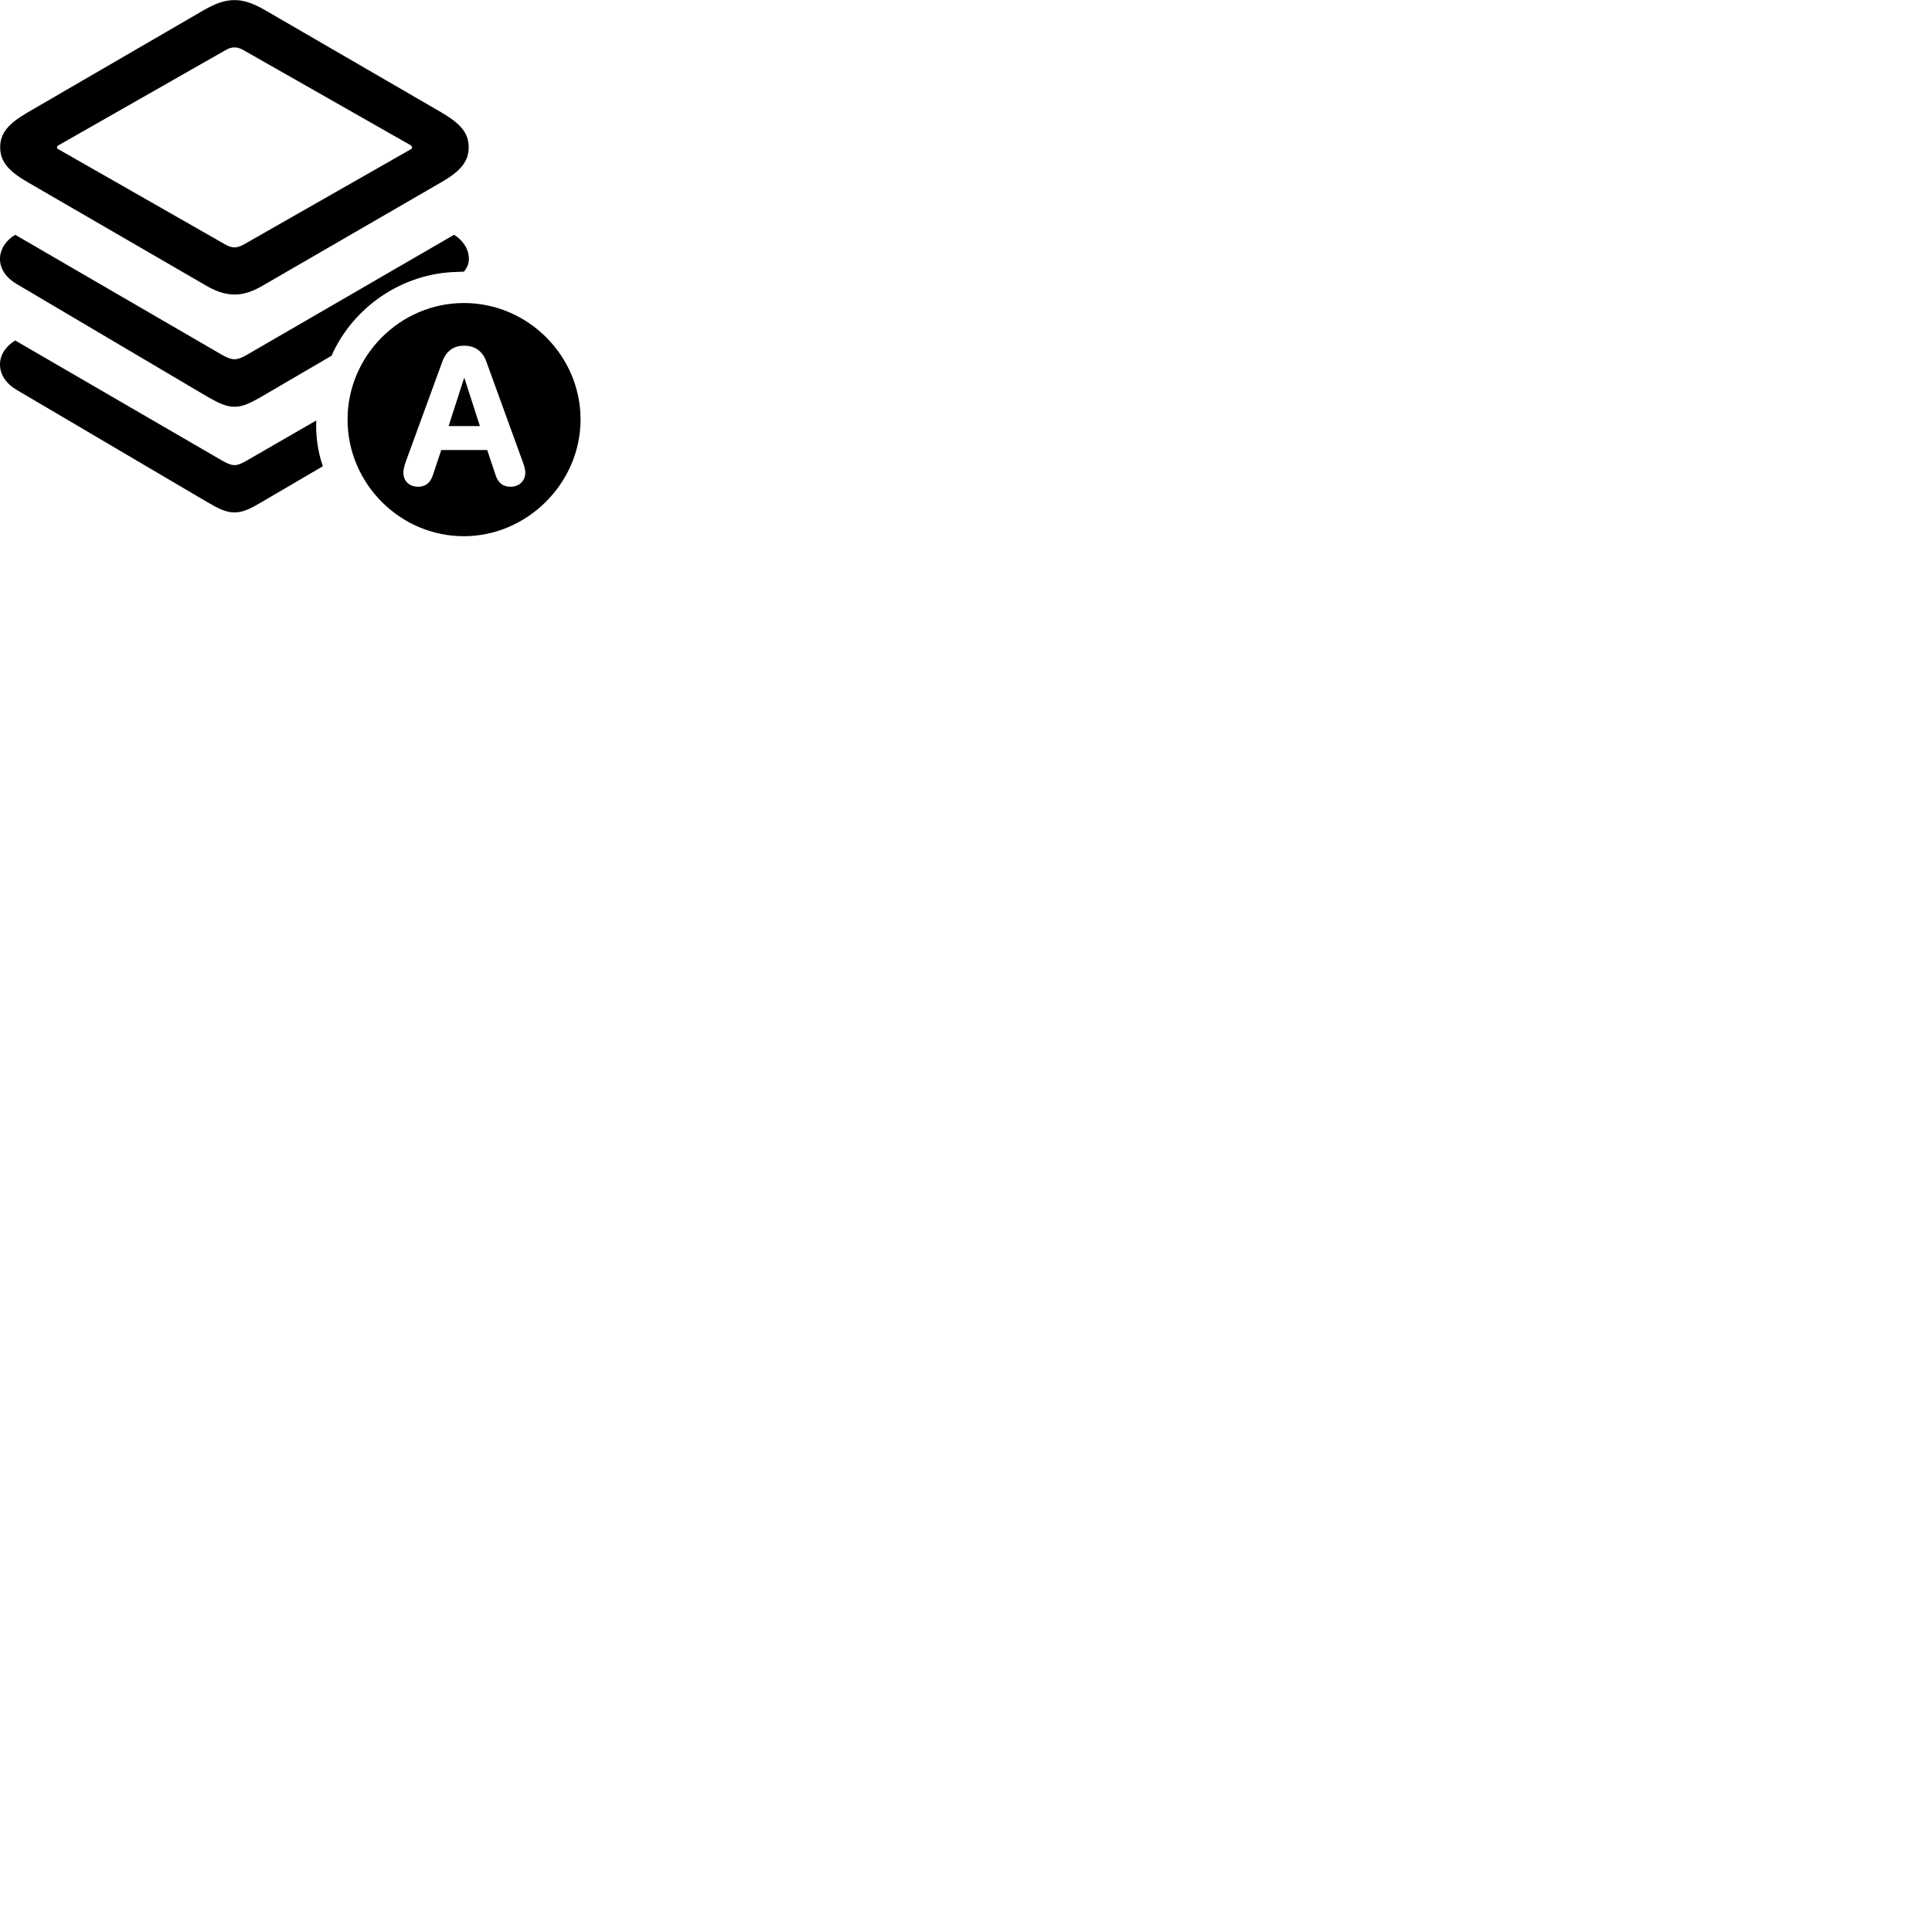
        <svg xmlns="http://www.w3.org/2000/svg" viewBox="0 0 100 100">
            <path d="M12.139 15.244C12.629 15.244 13.109 15.084 13.719 14.714L22.839 9.434C23.829 8.864 24.259 8.364 24.259 7.624C24.259 6.874 23.829 6.394 22.839 5.814L13.719 0.524C13.109 0.174 12.629 0.004 12.139 0.004C11.639 0.004 11.159 0.174 10.549 0.524L1.439 5.814C0.449 6.394 0.009 6.874 0.009 7.624C0.009 8.364 0.449 8.864 1.439 9.434L10.549 14.714C11.159 15.084 11.639 15.244 12.139 15.244ZM12.139 12.804C11.989 12.804 11.839 12.754 11.659 12.654L3.039 7.734C2.979 7.714 2.949 7.674 2.949 7.624C2.949 7.574 2.979 7.544 3.039 7.514L11.659 2.604C11.839 2.494 11.989 2.454 12.139 2.454C12.289 2.454 12.429 2.494 12.619 2.604L21.249 7.514C21.289 7.544 21.329 7.574 21.329 7.624C21.329 7.674 21.289 7.714 21.249 7.734L12.619 12.654C12.429 12.754 12.289 12.804 12.139 12.804ZM12.139 21.054C12.599 21.054 12.999 20.834 13.549 20.524L17.159 18.414C18.269 15.914 20.789 14.134 23.669 14.074C23.789 14.064 23.899 14.064 24.009 14.064C24.209 13.824 24.269 13.614 24.269 13.404C24.269 12.844 23.899 12.384 23.499 12.154L12.799 18.354C12.539 18.504 12.339 18.594 12.139 18.594C11.939 18.594 11.729 18.504 11.469 18.354L0.789 12.154C0.379 12.384 -0.001 12.844 -0.001 13.404C-0.001 13.914 0.309 14.374 0.869 14.704L10.719 20.524C11.269 20.834 11.669 21.054 12.139 21.054ZM24.009 27.754C27.289 27.754 30.049 25.004 30.049 21.714C30.049 18.414 27.329 15.684 24.009 15.684C20.709 15.684 17.989 18.414 17.989 21.714C17.989 25.034 20.709 27.754 24.009 27.754ZM12.139 26.524C12.599 26.524 12.999 26.304 13.549 25.984L16.709 24.134C16.449 23.364 16.339 22.584 16.369 21.764L12.799 23.824C12.539 23.974 12.339 24.074 12.139 24.074C11.939 24.074 11.729 23.974 11.469 23.824L0.789 17.624C0.379 17.864 -0.001 18.304 -0.001 18.864C-0.001 19.384 0.309 19.854 0.869 20.184L10.719 25.984C11.269 26.304 11.669 26.524 12.139 26.524ZM21.649 25.194C21.189 25.194 20.879 24.904 20.879 24.464C20.879 24.304 20.919 24.164 20.979 23.964L22.889 18.734C23.089 18.174 23.469 17.894 24.019 17.894C24.579 17.894 24.989 18.174 25.179 18.734L27.079 23.964C27.149 24.164 27.189 24.304 27.189 24.464C27.189 24.894 26.869 25.194 26.419 25.194C26.029 25.194 25.769 24.984 25.639 24.554L25.219 23.294H22.839L22.419 24.554C22.289 24.984 22.029 25.194 21.649 25.194ZM23.219 22.054H24.839L24.039 19.574H24.019Z" />
        </svg>
    